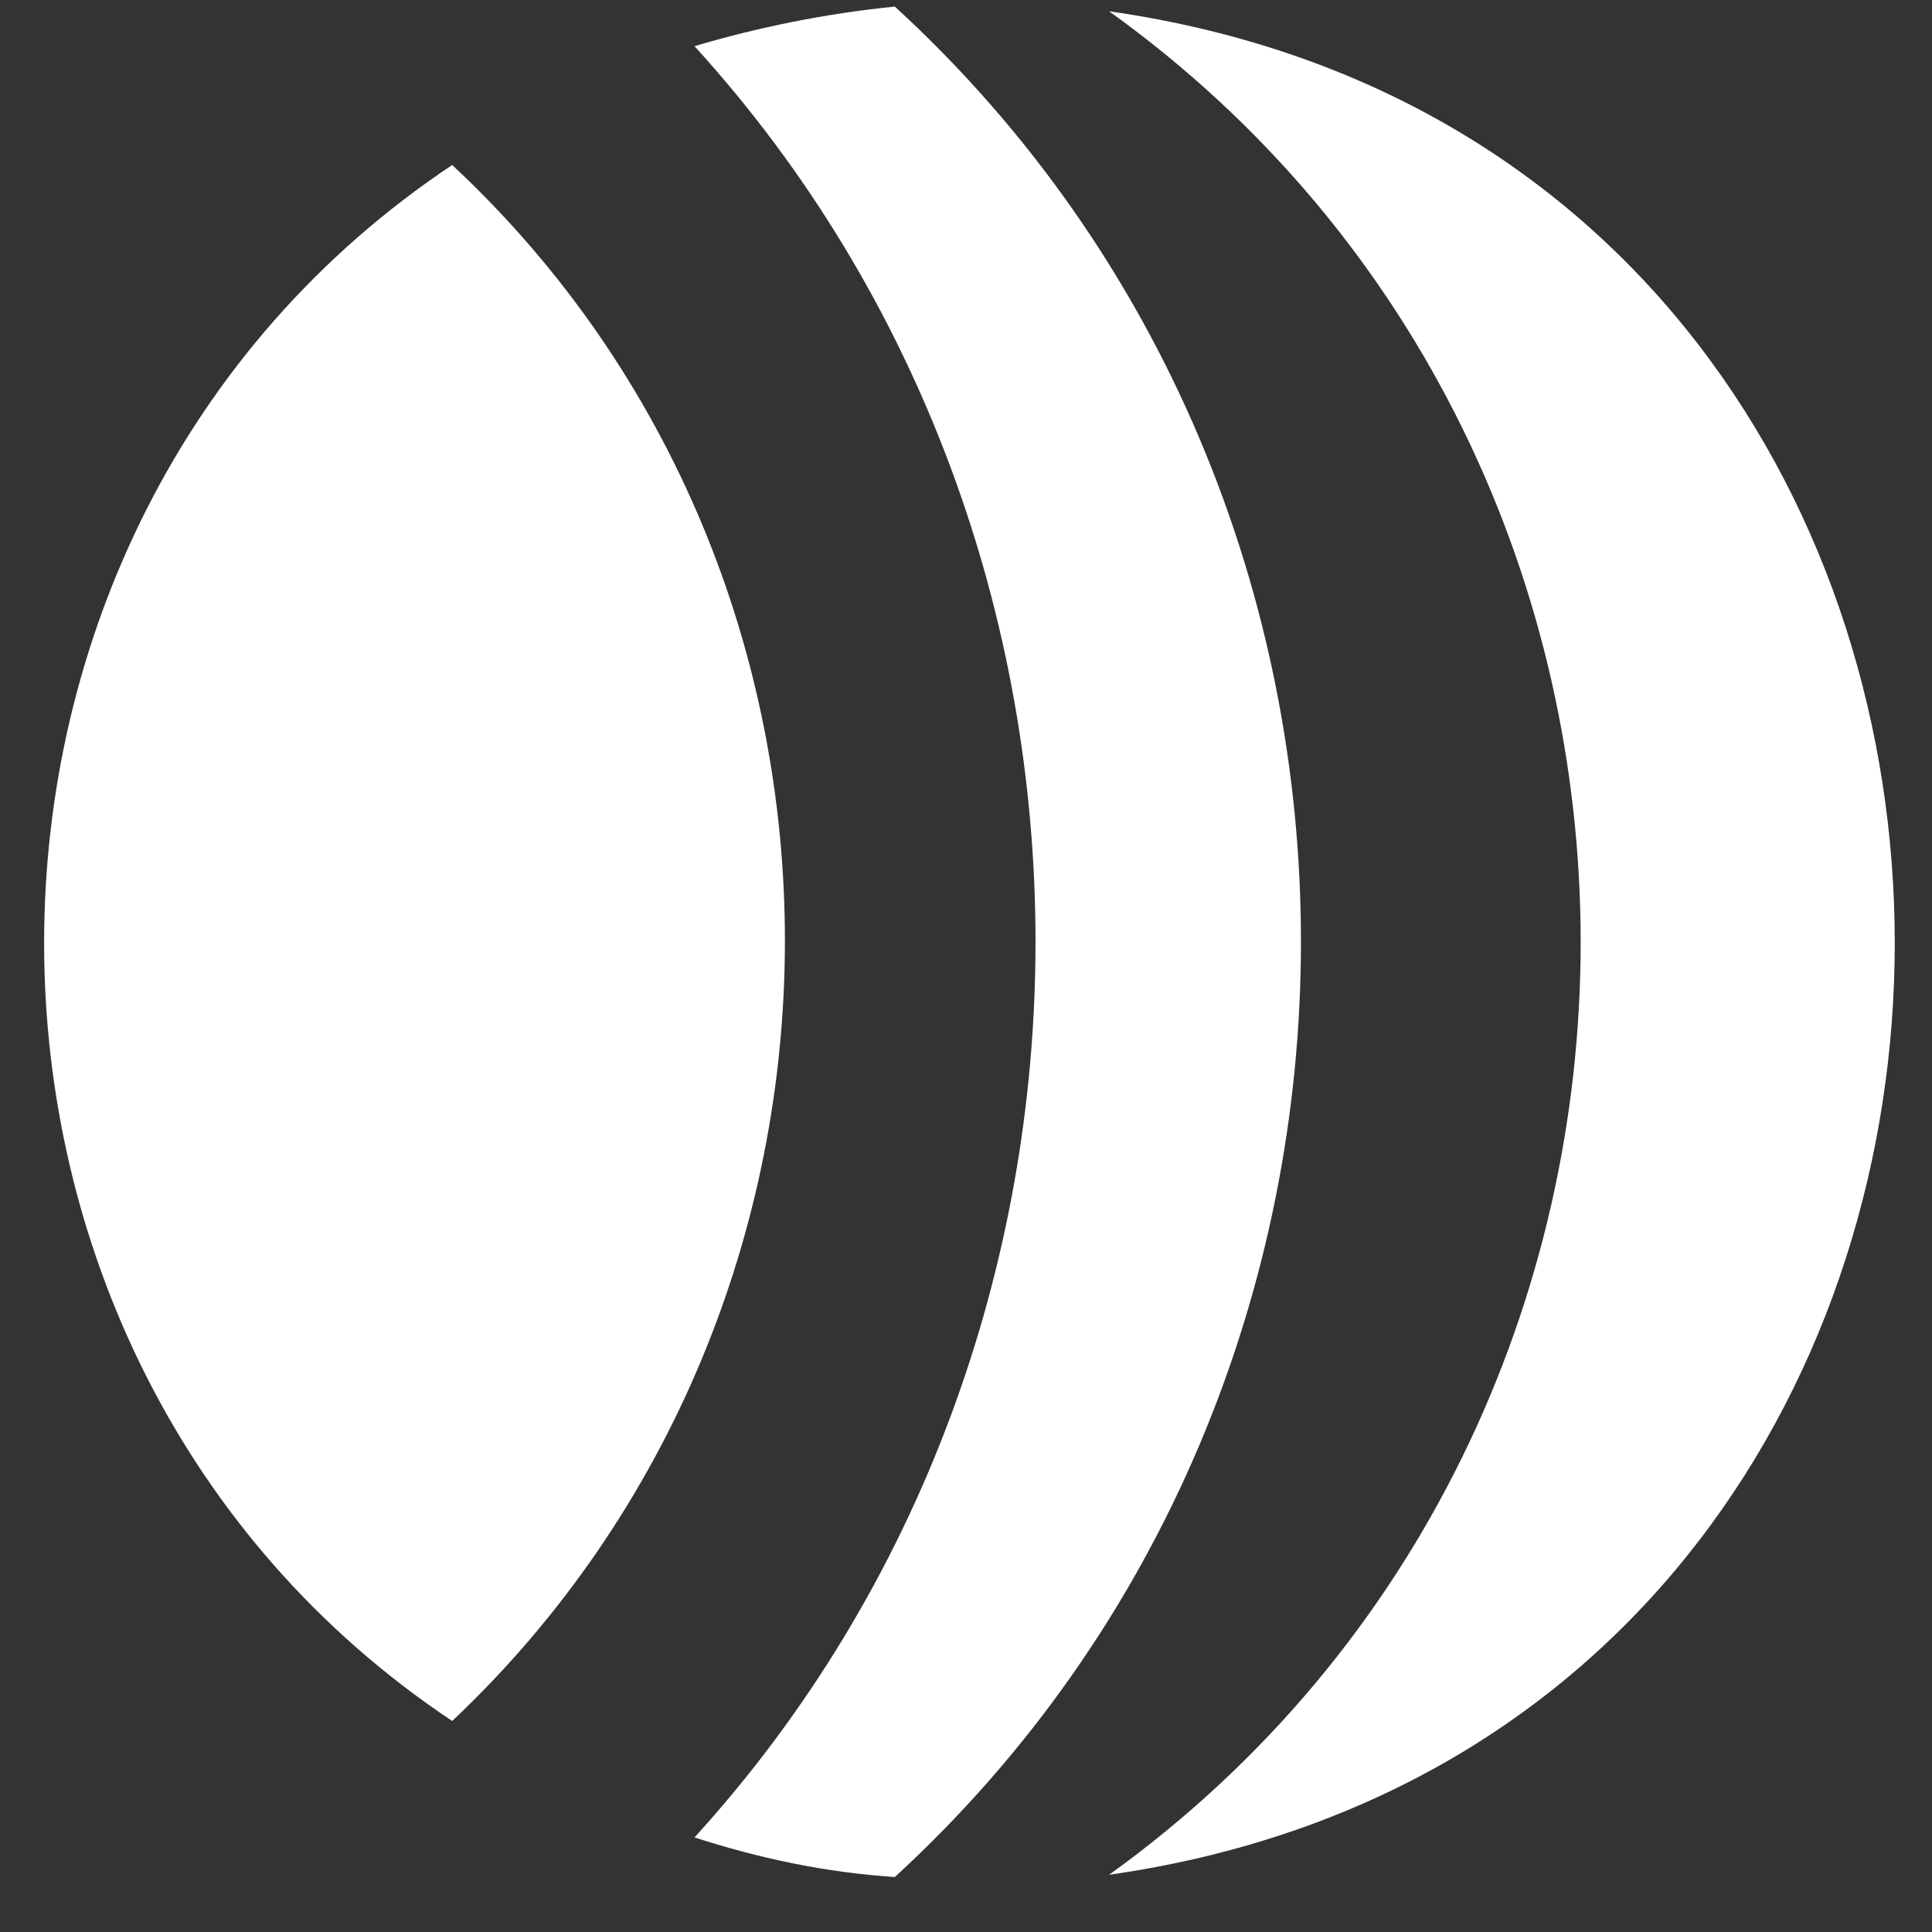 <svg width="37" height="37" viewBox="0 0 37 37" fill="none" xmlns="http://www.w3.org/2000/svg">
<rect x="0" y="0" width="37" height="37" fill="#333333" stroke="none"/>
<path d="M21.241 35.904C41.302 33.038 41.302 3.082 21.241 0.216C33.298 8.87 33.266 27.246 21.241 35.904Z" fill="white"/>
<path d="M13.3 35.189C14.549 35.591 15.798 35.858 17.137 35.947C27.504 26.436 27.511 9.635 17.137 0.126C15.798 0.26 14.505 0.527 13.3 0.884C22.01 10.446 22.007 25.631 13.3 35.189Z" fill="white"/>
<path d="M8.66 32.959C17.116 24.979 17.196 11.12 8.66 3.16C-1.758 10.105 -1.762 26.011 8.66 32.959Z" fill="white"/>
</svg>
